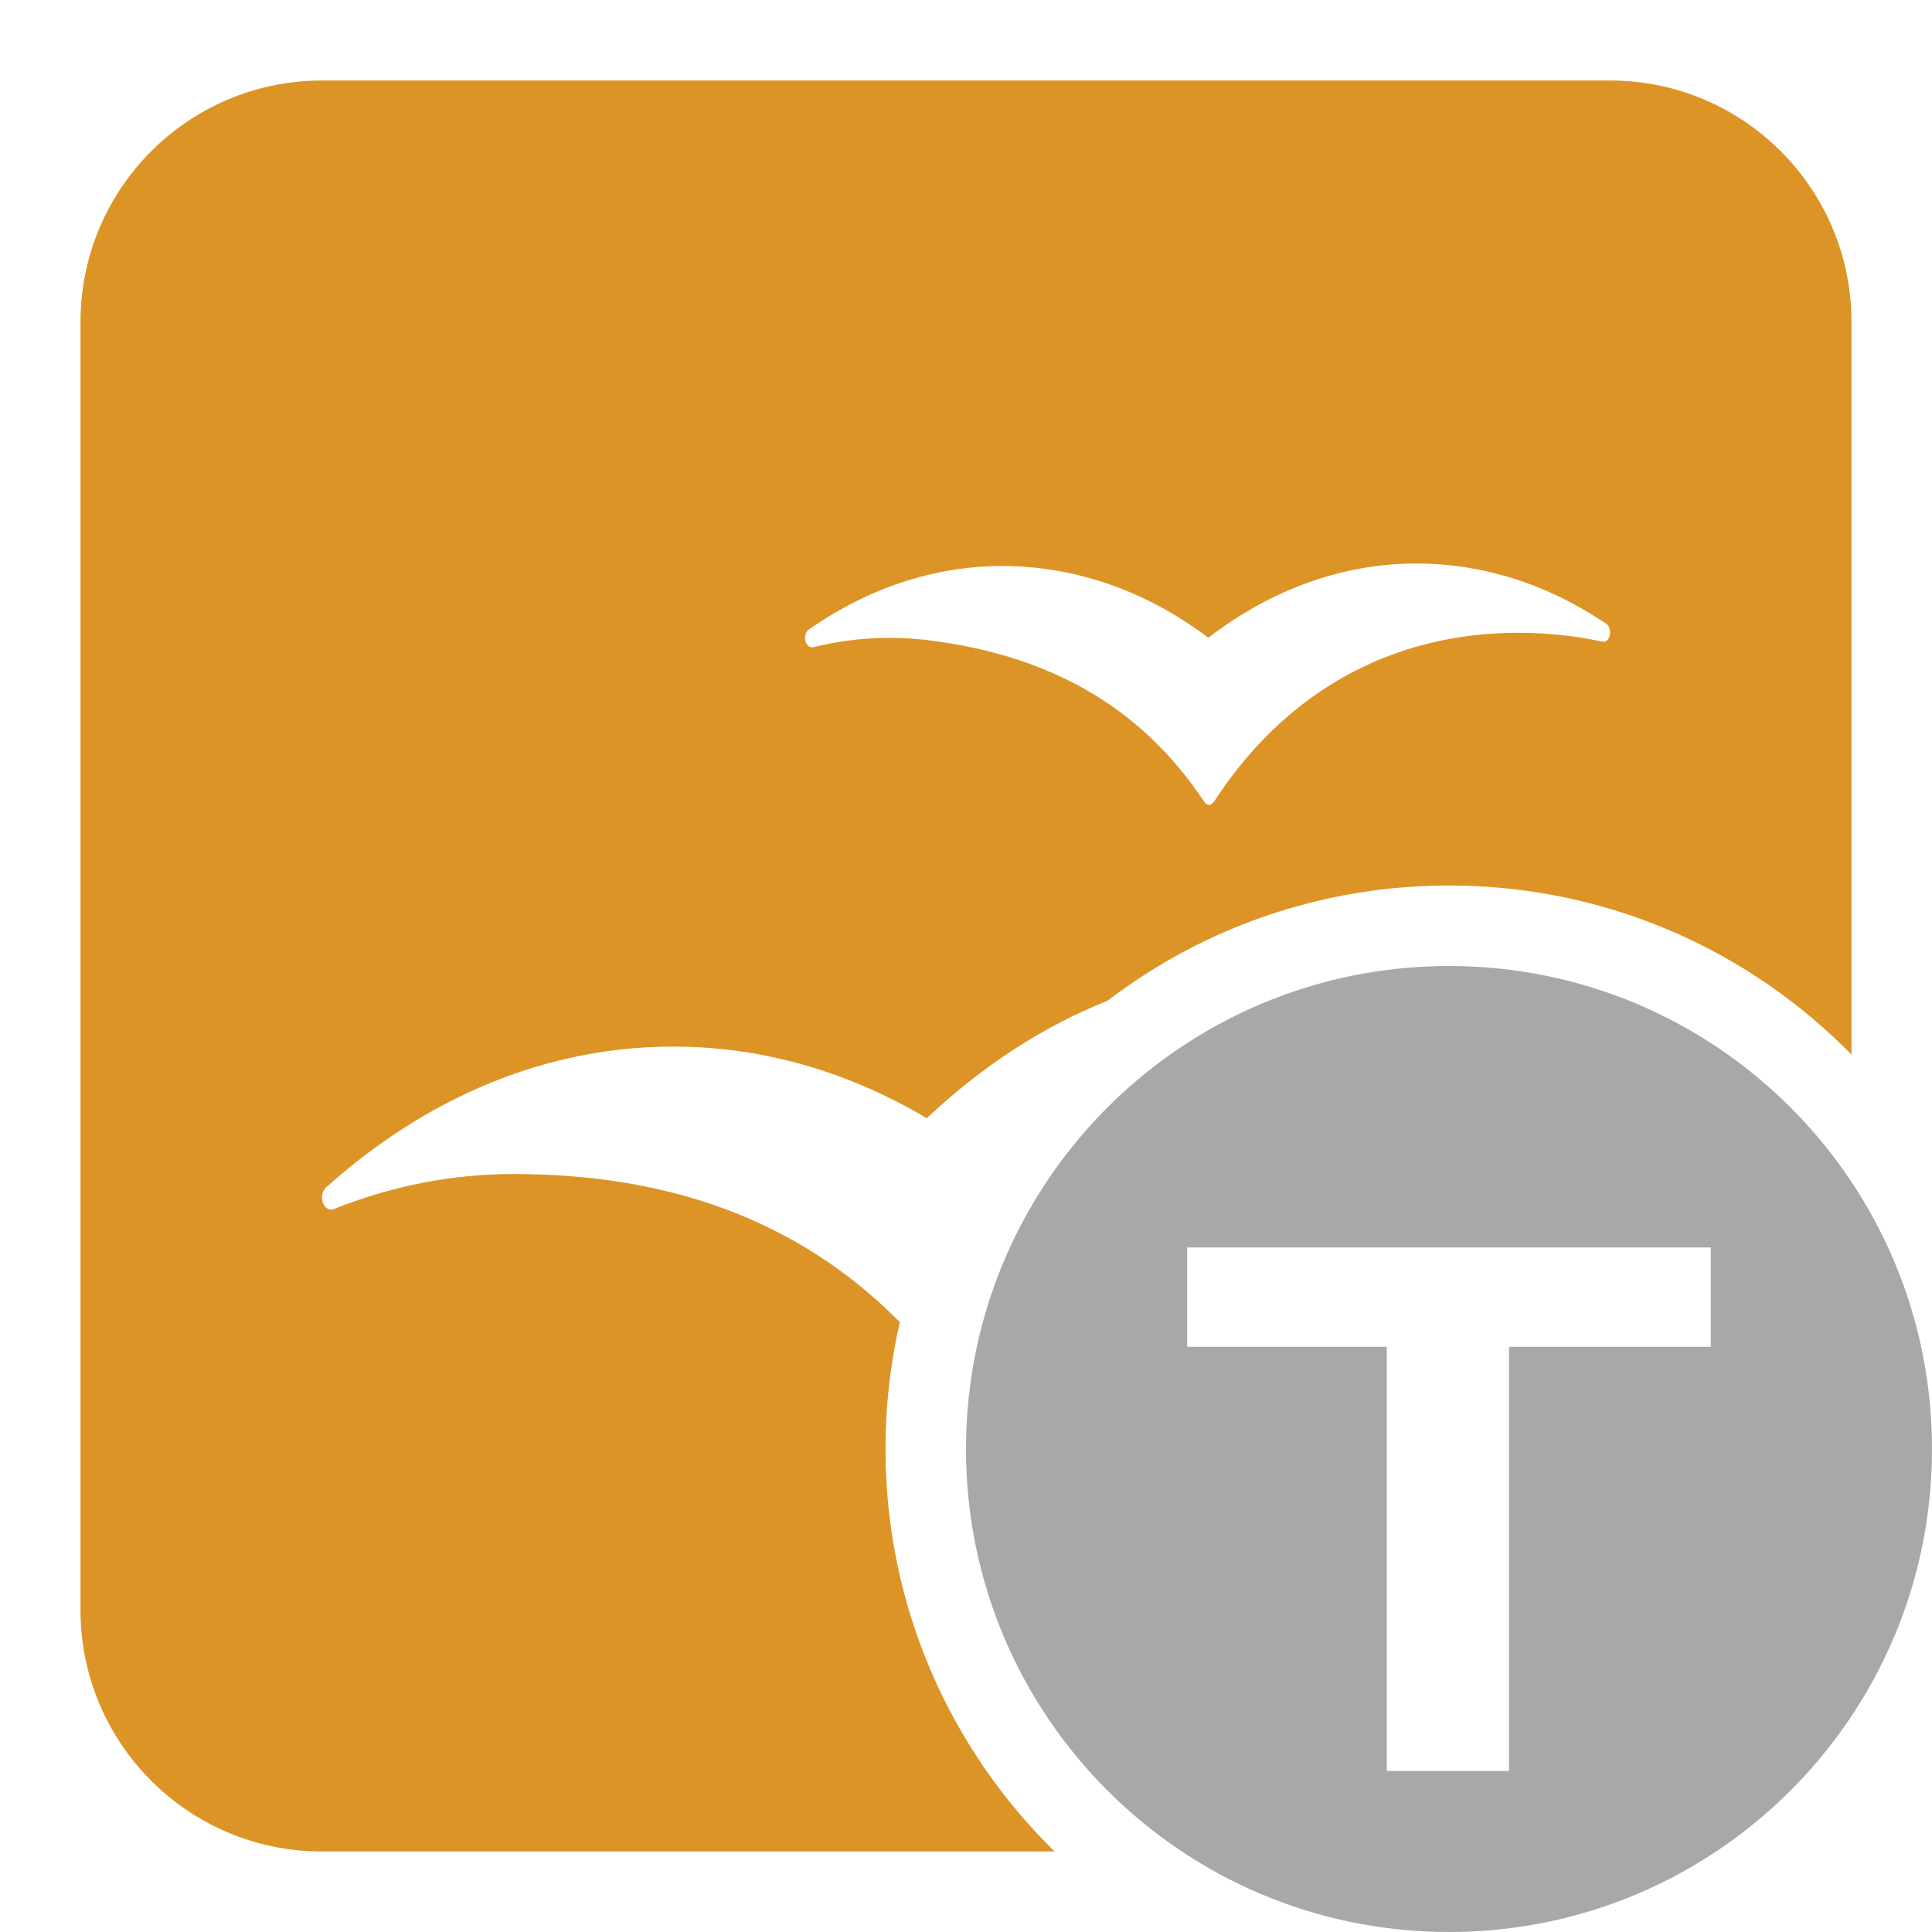 <svg xmlns="http://www.w3.org/2000/svg" width="24" height="24" viewBox="0 0 24 24" fill="none"><path fill-rule="evenodd" clip-rule="evenodd" d="M18 12C14.686 12 12 14.686 12 18C12 21.314 14.686 24 18 24C21.314 24 24 21.314 24 18C24 14.686 21.314 12 18 12ZM18.746 22V16.731H21.252V15.496H18.746H17.227H14.748V16.731H17.227V22H18.746Z" fill="#A8A8A8"/><path fill-rule="evenodd" clip-rule="evenodd" d="M4 1C2.343 1 1 2.343 1 4V20C1 21.657 2.343 23 4 23H13.101C11.805 21.73 11 19.959 11 18C11 17.458 11.062 16.93 11.178 16.423C9.863 15.095 8.209 14.584 6.377 14.584C5.603 14.584 4.855 14.737 4.15 15.018C4.146 15.02 4.142 15.022 4.138 15.023L4.137 15.024C4.129 15.025 4.122 15.027 4.114 15.027C4.051 15.027 4 14.959 4 14.876C4 14.826 4.018 14.784 4.044 14.757C4.045 14.755 4.047 14.754 4.048 14.753C4.051 14.75 4.054 14.747 4.057 14.745C5.286 13.644 6.768 13.001 8.363 13.001C9.485 13.001 10.551 13.32 11.513 13.891C12.188 13.254 12.944 12.756 13.757 12.432C14.934 11.534 16.405 11 18 11C19.959 11 21.73 11.805 23 13.101V4C23 2.343 21.657 1 20 1H4ZM19.952 7.749V7.748C19.926 7.73 19.899 7.712 19.872 7.695L19.851 7.682C19.313 7.337 18.72 7.11 18.089 7.031C16.975 6.891 15.91 7.231 15.011 7.922C14.394 7.458 13.697 7.156 12.945 7.062C11.91 6.932 10.917 7.216 10.06 7.812L10.05 7.82L10.05 7.82C10.044 7.824 10.04 7.827 10.035 7.83C10.014 7.852 10 7.886 10 7.923C10 7.989 10.039 8.042 10.089 8.042C10.094 8.042 10.098 8.041 10.103 8.04C10.105 8.04 10.108 8.038 10.11 8.038C10.571 7.925 11.051 7.893 11.541 7.954C12.917 8.127 14.116 8.691 14.957 9.956C15.001 10.017 15.04 10.013 15.085 9.953C16.143 8.326 17.765 7.683 19.509 7.902C19.606 7.914 19.702 7.93 19.798 7.949L19.826 7.955C19.856 7.961 19.889 7.968 19.912 7.971C19.969 7.98 20 7.918 20 7.852C20 7.808 19.985 7.77 19.952 7.749Z" fill="#DD9426"/></svg>